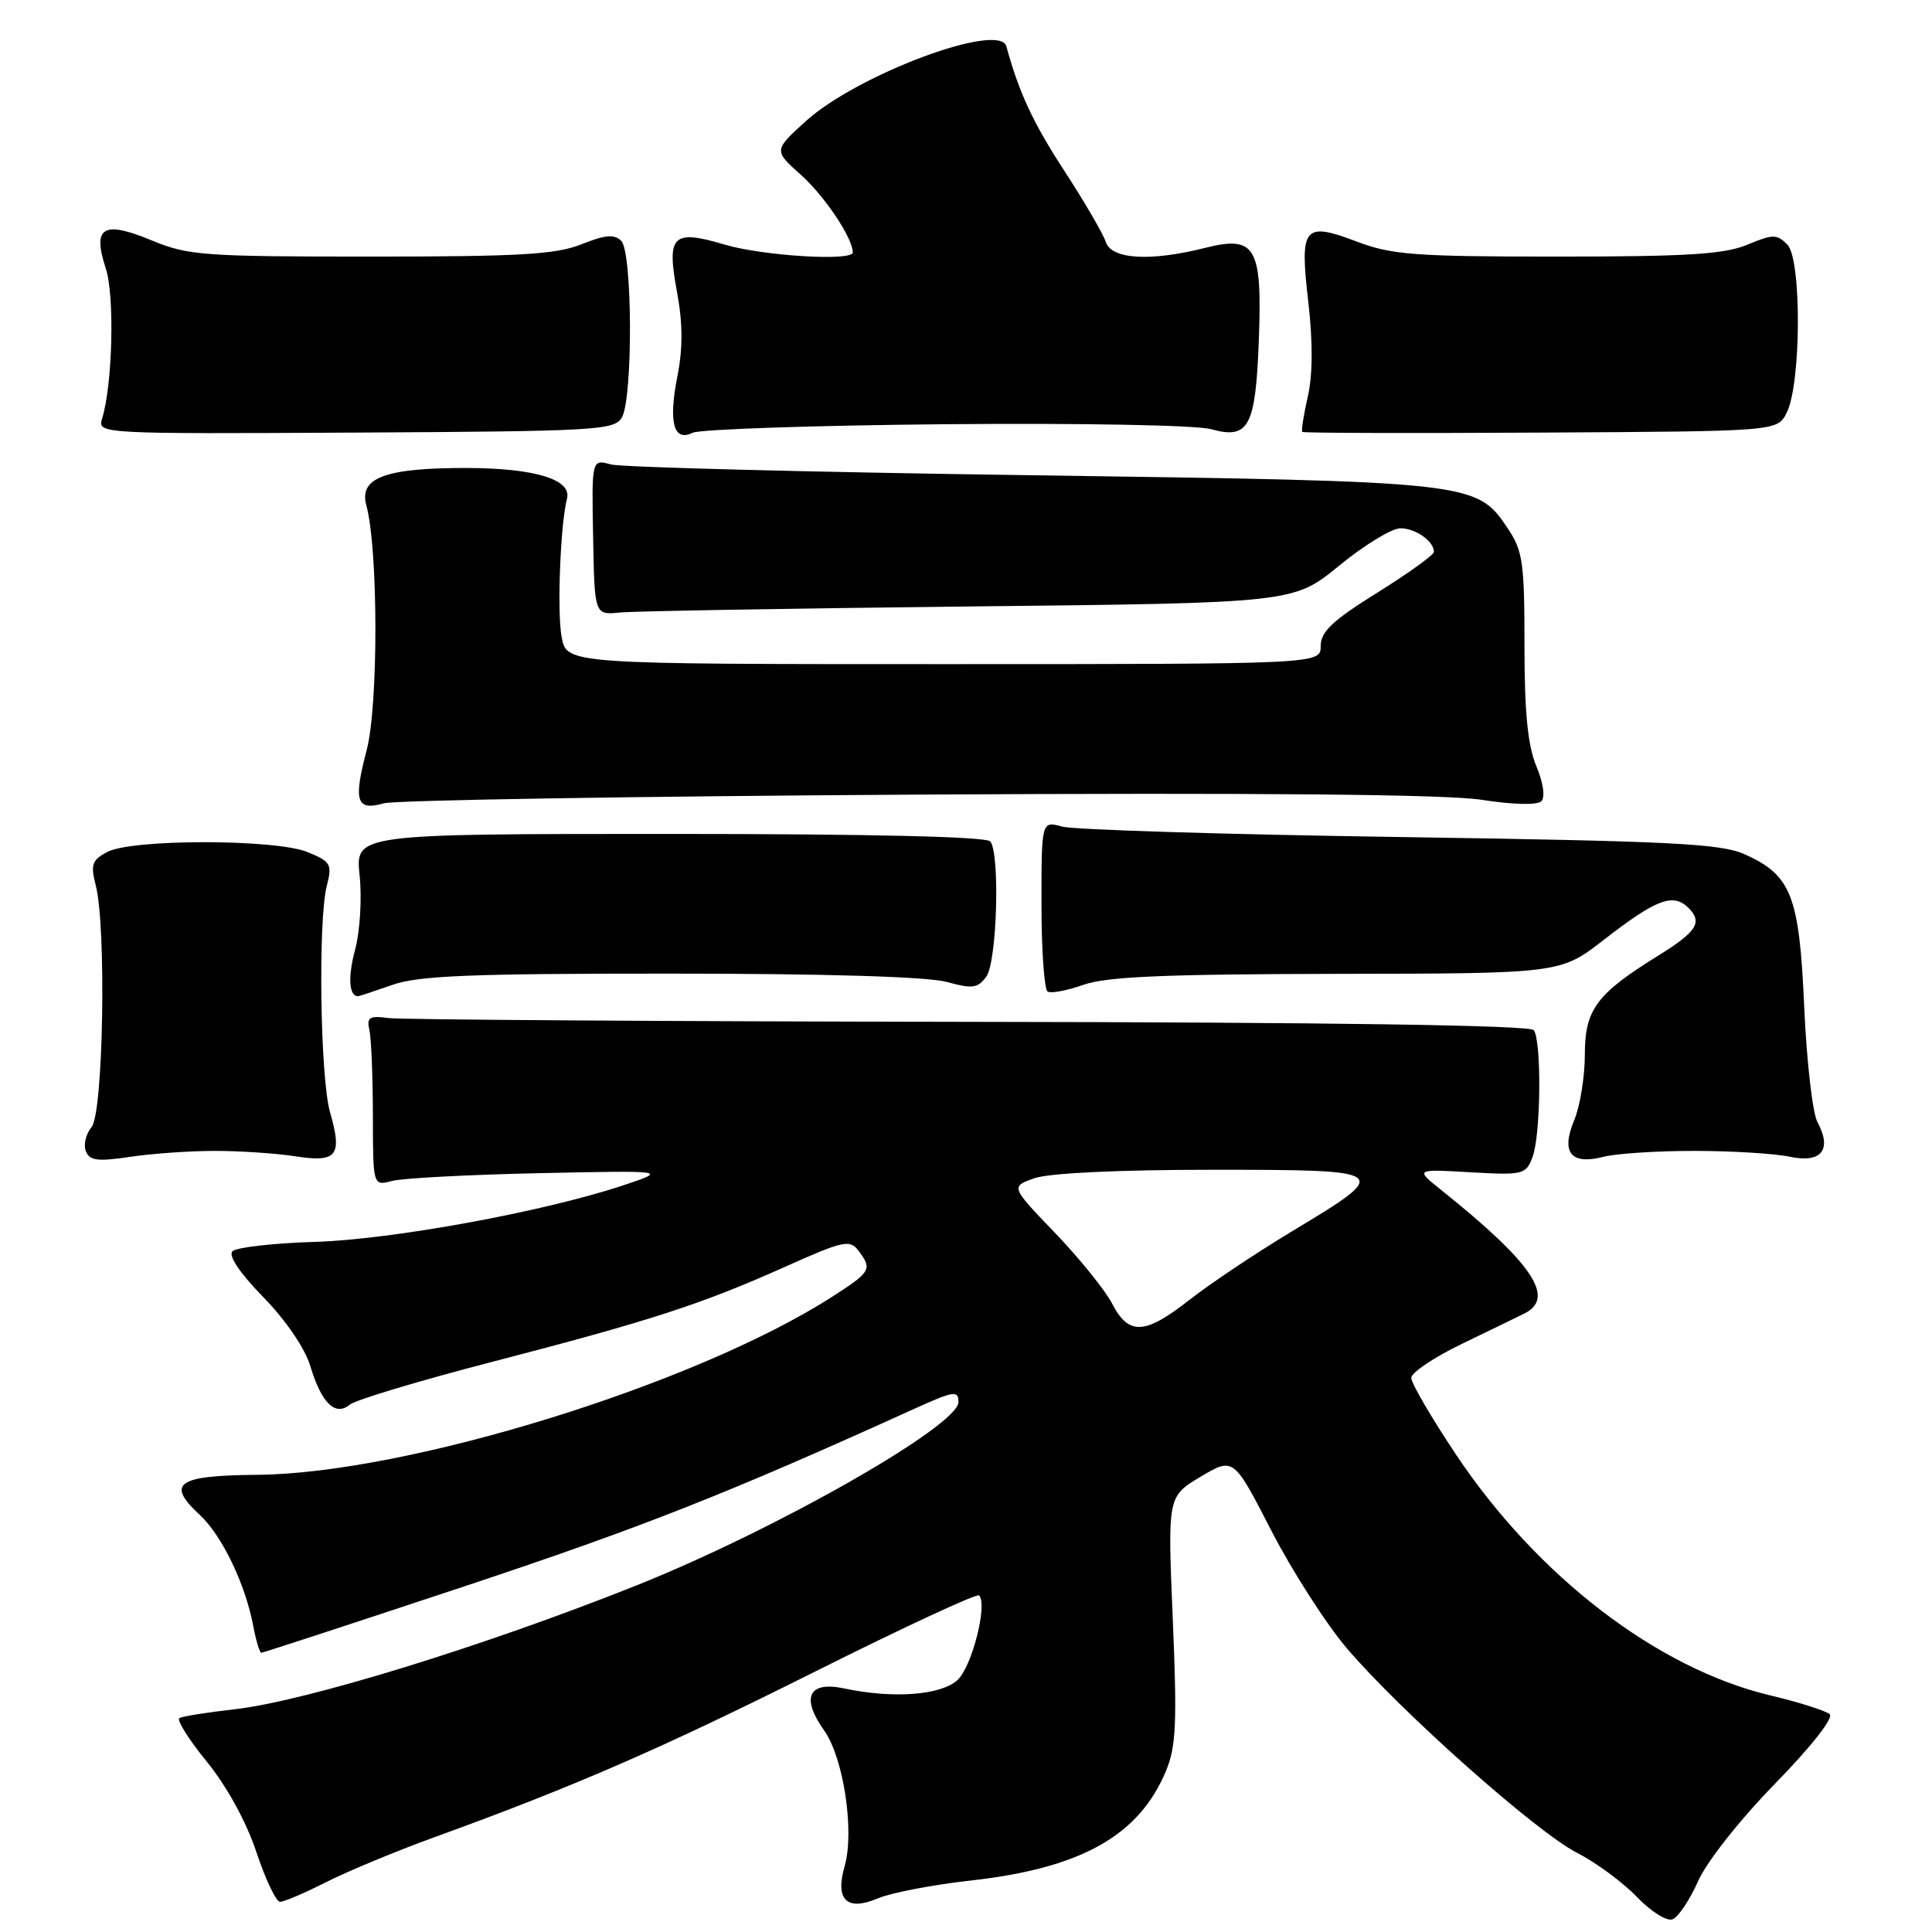 <?xml version="1.0" encoding="UTF-8" standalone="no"?>
<!DOCTYPE svg PUBLIC "-//W3C//DTD SVG 1.1//EN" "http://www.w3.org/Graphics/SVG/1.1/DTD/svg11.dtd" >
<svg xmlns="http://www.w3.org/2000/svg" xmlns:xlink="http://www.w3.org/1999/xlink" version="1.1" viewBox="0 0 256 256">
 <g >
 <path fill="currentColor"
d=" M 225.00 249.27 C 226.14 246.70 230.50 241.17 235.18 236.37 C 240.00 231.44 242.99 227.63 242.44 227.14 C 241.92 226.68 238.36 225.55 234.53 224.64 C 219.61 221.07 203.75 208.92 192.95 192.77 C 189.68 187.87 187.00 183.29 187.00 182.58 C 187.00 181.88 190.04 179.83 193.75 178.05 C 197.46 176.26 201.18 174.45 202.00 174.04 C 206.17 171.96 203.08 167.38 190.99 157.70 C 187.50 154.91 187.50 154.91 194.82 155.33 C 201.84 155.73 202.19 155.64 203.07 153.31 C 204.17 150.42 204.29 137.94 203.23 136.50 C 202.76 135.85 176.55 135.46 128.50 135.40 C 87.80 135.34 53.15 135.11 51.50 134.90 C 48.93 134.56 48.56 134.79 48.95 136.50 C 49.20 137.60 49.40 142.70 49.41 147.83 C 49.42 157.15 49.42 157.15 51.96 156.48 C 53.36 156.11 62.15 155.65 71.50 155.45 C 88.50 155.09 88.50 155.09 82.50 157.09 C 71.98 160.58 51.90 164.26 41.62 164.56 C 36.19 164.73 31.32 165.28 30.80 165.80 C 30.22 166.38 31.78 168.69 34.91 171.90 C 37.90 174.97 40.43 178.69 41.13 181.05 C 42.60 185.93 44.43 187.71 46.36 186.12 C 47.10 185.50 55.54 182.96 65.11 180.48 C 86.12 175.03 92.90 172.84 104.00 167.87 C 111.76 164.39 112.61 164.21 113.75 165.72 C 115.61 168.19 115.42 168.52 110.23 171.85 C 92.17 183.44 53.98 195.26 34.08 195.42 C 23.45 195.51 21.96 196.55 26.47 200.73 C 29.42 203.47 32.51 209.89 33.56 215.46 C 33.92 217.41 34.41 219.00 34.63 219.00 C 34.86 219.00 47.07 215.00 61.77 210.12 C 85.14 202.35 96.34 197.93 121.25 186.63 C 126.40 184.30 127.00 184.21 127.00 185.78 C 127.00 188.92 102.73 202.74 84.25 210.11 C 64.13 218.14 40.35 225.46 31.00 226.50 C 27.42 226.90 24.17 227.42 23.77 227.66 C 23.38 227.89 25.01 230.50 27.41 233.44 C 30.06 236.70 32.63 241.38 33.97 245.40 C 35.17 249.03 36.59 252.00 37.11 252.00 C 37.64 252.00 40.38 250.83 43.22 249.39 C 46.05 247.96 52.44 245.30 57.43 243.49 C 76.11 236.71 87.51 231.75 108.07 221.46 C 119.70 215.64 129.45 211.11 129.73 211.40 C 130.90 212.57 128.78 220.89 126.86 222.63 C 124.63 224.64 118.34 225.10 111.87 223.73 C 107.14 222.72 106.09 224.91 109.20 229.29 C 111.77 232.89 113.25 242.65 111.92 247.27 C 110.63 251.76 112.21 253.29 116.33 251.54 C 118.07 250.80 123.61 249.74 128.62 249.18 C 143.24 247.55 150.91 243.25 154.49 234.68 C 155.84 231.45 155.98 228.31 155.40 214.57 C 154.71 198.29 154.71 198.29 159.08 195.68 C 163.45 193.08 163.45 193.08 168.47 202.84 C 171.24 208.21 175.75 215.23 178.49 218.44 C 185.68 226.86 203.57 242.74 208.92 245.48 C 211.44 246.77 215.02 249.40 216.87 251.33 C 218.74 253.28 220.85 254.61 221.62 254.32 C 222.38 254.02 223.90 251.76 225.00 249.27 Z  M 28.50 152.50 C 31.80 152.50 36.59 152.82 39.16 153.22 C 44.67 154.07 45.39 153.14 43.73 147.37 C 42.43 142.87 42.13 121.94 43.30 117.39 C 44.04 114.52 43.84 114.18 40.80 112.92 C 36.57 111.16 17.44 111.15 14.19 112.90 C 12.19 113.97 11.98 114.58 12.69 117.32 C 14.11 122.87 13.69 147.47 12.14 149.33 C 11.39 150.24 11.04 151.67 11.37 152.52 C 11.86 153.80 12.91 153.93 17.23 153.29 C 20.13 152.85 25.20 152.50 28.50 152.50 Z  M 224.50 152.50 C 229.45 152.50 235.14 152.85 237.13 153.27 C 241.35 154.17 242.80 152.36 240.82 148.68 C 240.17 147.48 239.39 140.63 239.07 133.45 C 238.42 118.67 237.37 115.97 231.17 113.19 C 228.03 111.78 221.43 111.45 185.50 110.91 C 162.40 110.57 142.26 109.95 140.75 109.53 C 138.00 108.77 138.00 108.77 138.00 119.82 C 138.00 125.91 138.37 131.11 138.82 131.39 C 139.26 131.66 141.40 131.26 143.57 130.49 C 146.59 129.41 154.35 129.08 177.13 129.04 C 206.76 129.00 206.76 129.00 212.53 124.52 C 219.47 119.13 221.71 118.29 223.73 120.30 C 225.64 122.21 224.85 123.45 219.67 126.66 C 211.55 131.69 210.00 133.78 210.00 139.72 C 210.00 142.66 209.37 146.58 208.59 148.43 C 206.80 152.72 208.14 154.40 212.48 153.28 C 214.14 152.85 219.55 152.50 224.50 152.50 Z  M 52.00 130.50 C 55.45 129.28 62.42 129.00 88.88 129.01 C 109.41 129.01 122.96 129.42 125.44 130.11 C 128.85 131.05 129.56 130.96 130.69 129.41 C 132.10 127.49 132.53 113.26 131.23 111.50 C 130.77 110.86 115.44 110.50 88.79 110.50 C 47.08 110.50 47.08 110.50 47.65 116.00 C 47.97 119.03 47.70 123.42 47.07 125.77 C 46.08 129.41 46.23 132.00 47.43 132.00 C 47.61 132.00 49.66 131.32 52.00 130.50 Z  M 121.41 105.29 C 167.26 105.03 191.60 105.25 196.33 105.98 C 200.50 106.63 203.70 106.70 204.23 106.17 C 204.77 105.63 204.50 103.74 203.57 101.51 C 202.43 98.79 202.00 94.37 202.00 85.53 C 202.00 74.44 201.79 72.98 199.71 69.90 C 195.65 63.86 195.04 63.79 136.50 62.97 C 107.35 62.56 82.35 61.92 80.95 61.54 C 78.40 60.84 78.40 60.84 78.59 71.17 C 78.78 81.50 78.78 81.50 82.14 81.16 C 83.99 80.98 104.83 80.62 128.45 80.36 C 171.40 79.90 171.40 79.90 177.45 74.95 C 180.77 72.23 184.42 70.00 185.55 70.00 C 187.57 70.00 190.00 71.71 190.00 73.13 C 190.00 73.53 186.62 75.96 182.50 78.53 C 176.55 82.24 175.00 83.70 175.00 85.60 C 175.00 88.00 175.00 88.00 125.05 88.00 C 75.09 88.00 75.09 88.00 74.42 84.41 C 73.80 81.12 74.25 69.45 75.13 66.08 C 75.79 63.53 70.88 62.03 61.80 62.01 C 51.06 62.00 47.54 63.30 48.54 66.95 C 50.12 72.74 50.15 93.41 48.59 99.38 C 46.80 106.19 47.21 107.48 50.87 106.44 C 52.32 106.03 84.06 105.51 121.41 105.29 Z  M 82.40 55.32 C 83.88 52.75 83.81 33.41 82.32 31.92 C 81.40 31.00 80.19 31.11 77.05 32.37 C 73.66 33.72 68.85 34.00 49.11 34.00 C 26.97 34.00 24.90 33.85 20.09 31.85 C 13.67 29.18 12.21 30.07 14.01 35.54 C 15.21 39.17 14.92 51.02 13.52 55.50 C 12.91 57.48 13.31 57.50 47.12 57.32 C 79.03 57.15 81.42 57.01 82.40 55.32 Z  M 125.28 56.21 C 143.20 56.05 158.55 56.33 160.48 56.87 C 165.47 58.25 166.37 56.58 166.80 45.13 C 167.27 32.71 166.38 31.16 159.71 32.84 C 152.42 34.68 147.25 34.37 146.52 32.05 C 146.17 30.98 143.72 26.77 141.07 22.70 C 136.91 16.32 135.01 12.26 133.35 6.14 C 132.45 2.84 113.61 9.87 106.79 16.04 C 102.50 19.93 102.50 19.93 106.17 23.21 C 109.29 26.01 113.00 31.56 113.00 33.45 C 113.00 34.64 101.07 33.91 96.06 32.42 C 89.09 30.35 88.30 31.14 89.72 38.76 C 90.47 42.80 90.49 46.15 89.78 49.74 C 88.55 55.94 89.24 58.59 91.76 57.35 C 92.72 56.88 107.80 56.37 125.28 56.21 Z  M 236.74 54.70 C 238.68 50.89 238.74 34.32 236.83 32.40 C 235.43 31.01 234.92 31.01 231.52 32.43 C 228.50 33.69 223.56 34.00 206.39 34.00 C 187.54 34.00 184.41 33.77 179.83 32.03 C 172.73 29.33 172.19 30.00 173.36 40.03 C 173.97 45.34 173.95 49.68 173.29 52.55 C 172.74 54.97 172.41 57.08 172.56 57.23 C 172.71 57.38 186.93 57.42 204.17 57.32 C 235.50 57.15 235.50 57.15 236.74 54.70 Z  M 147.37 172.75 C 146.45 170.97 143.04 166.75 139.80 163.37 C 133.90 157.23 133.90 157.23 137.10 156.11 C 139.05 155.44 148.26 155.00 160.62 155.00 C 184.45 155.00 184.58 155.11 171.14 163.19 C 166.39 166.06 160.32 170.11 157.66 172.20 C 151.70 176.88 149.57 176.99 147.37 172.75 Z "/>
</g>
</svg>